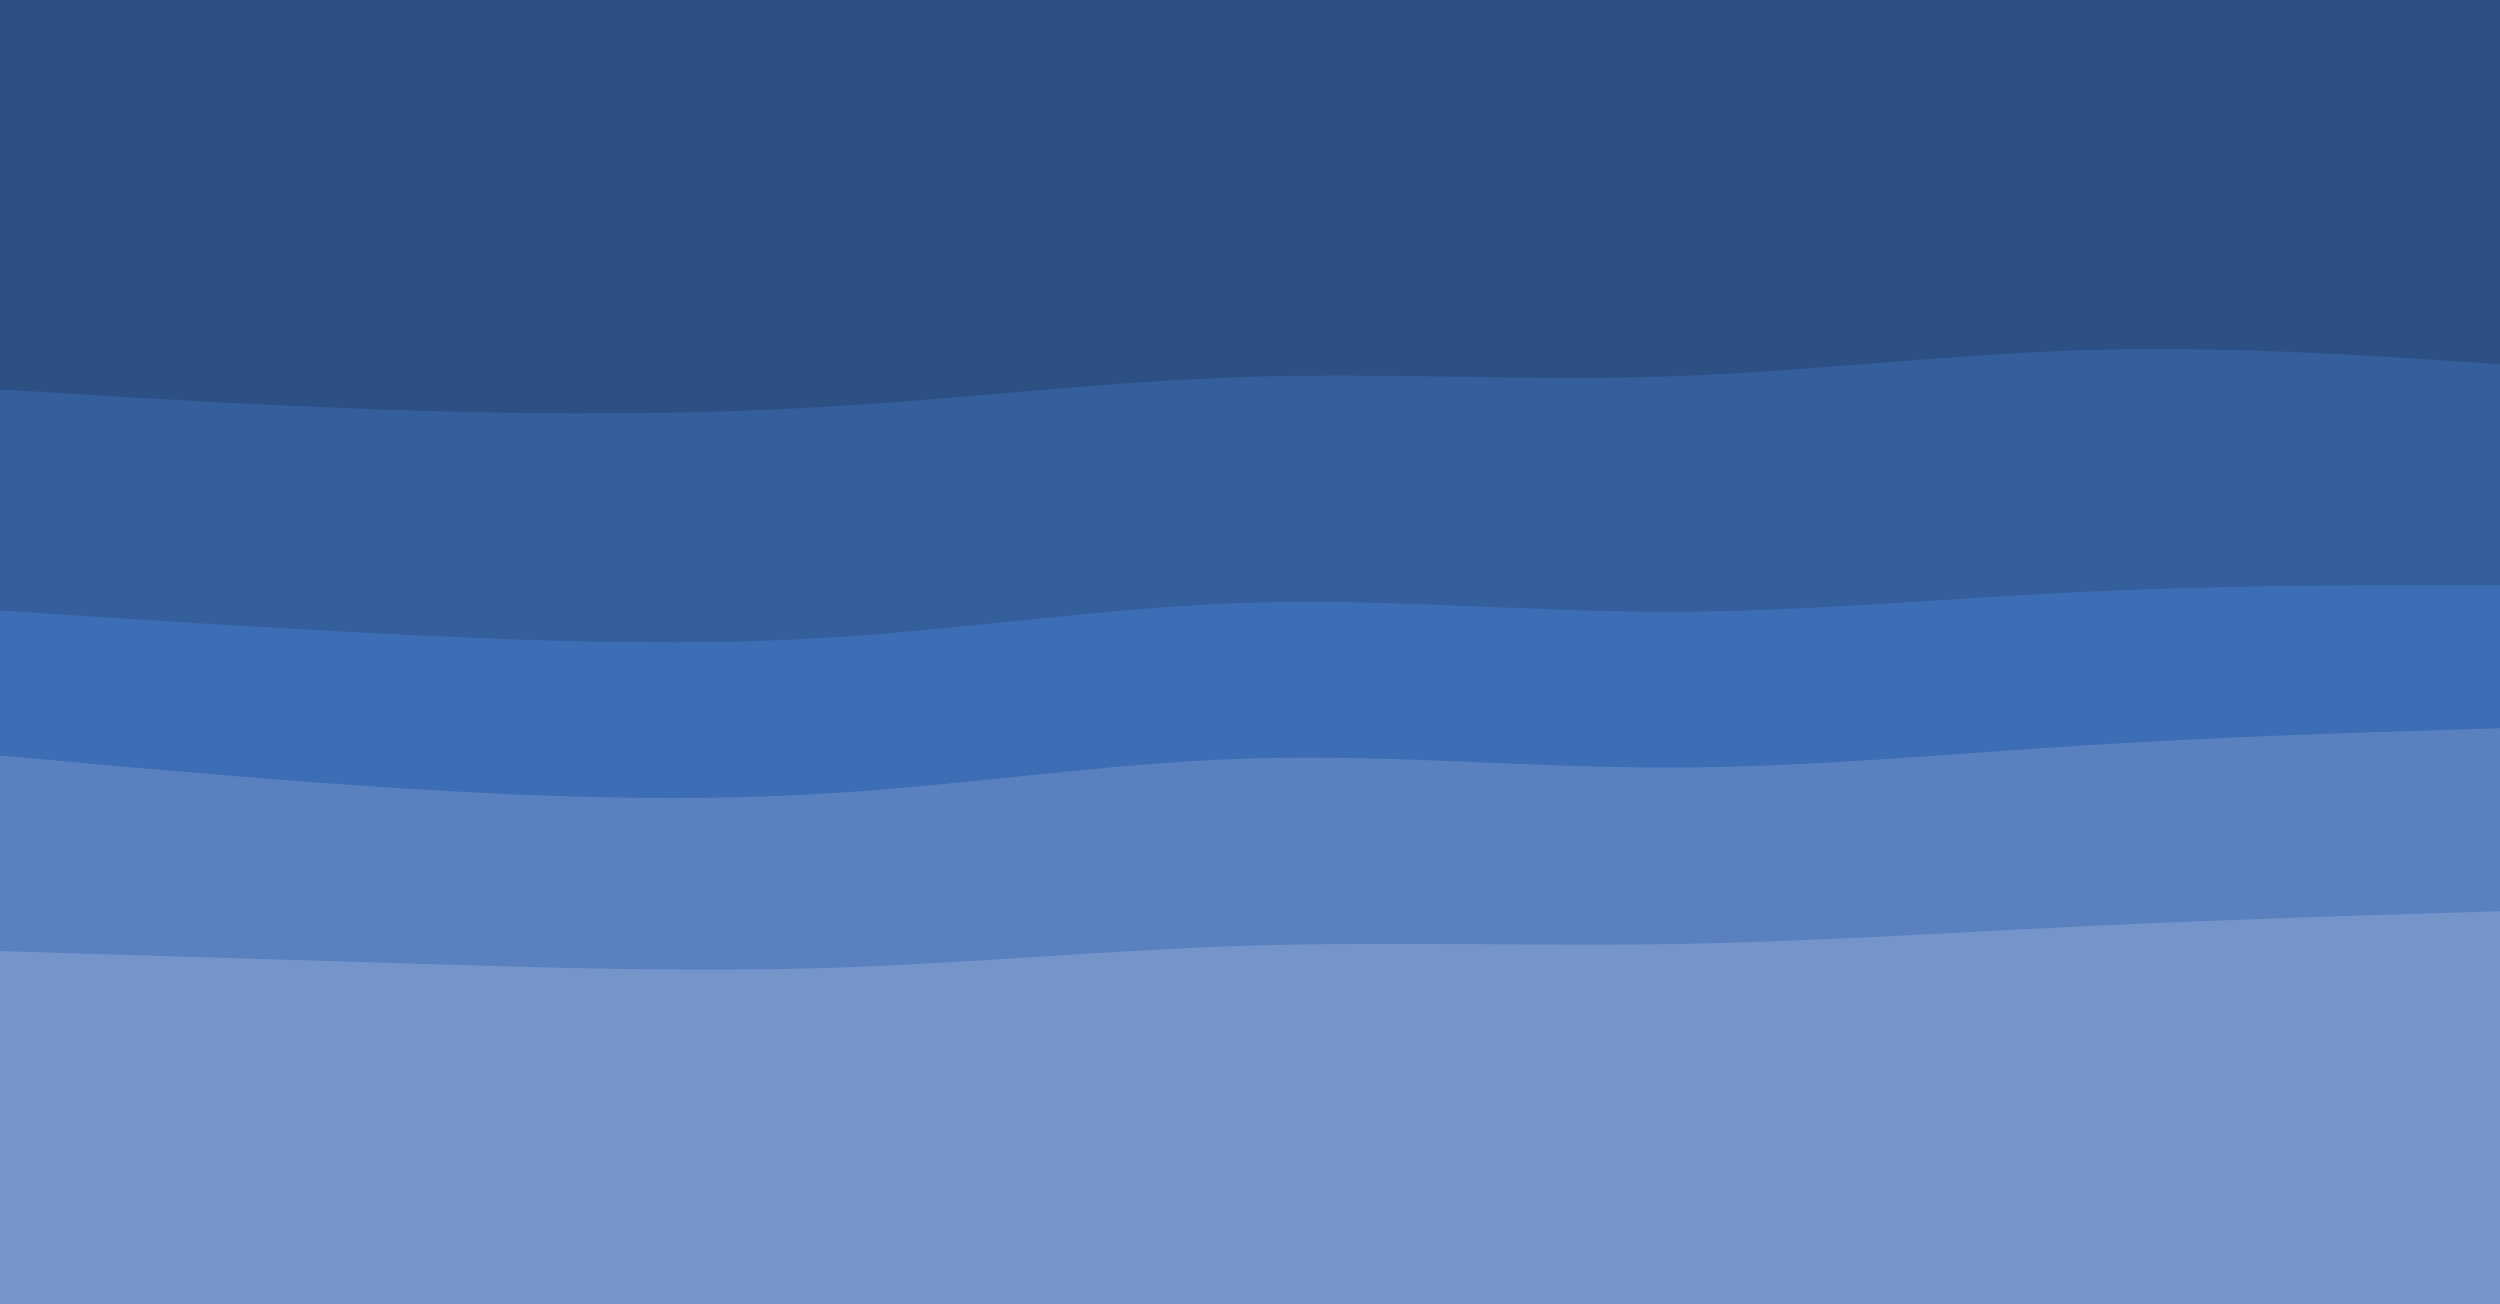 <svg id="visual" viewBox="0 0 1380 720" width="1380" height="720" xmlns="http://www.w3.org/2000/svg" xmlns:xlink="http://www.w3.org/1999/xlink" version="1.1"><path d="M0 217L38.3 219.3C76.7 221.7 153.3 226.3 230 228.7C306.7 231 383.3 231 460 226.3C536.7 221.7 613.3 212.3 690 210C766.7 207.7 843.3 212.3 920 209.8C996.7 207.3 1073.3 197.7 1150 195.3C1226.7 193 1303.3 198 1341.7 200.5L1380 203L1380 0L1341.7 0C1303.3 0 1226.7 0 1150 0C1073.3 0 996.7 0 920 0C843.3 0 766.7 0 690 0C613.3 0 536.7 0 460 0C383.3 0 306.7 0 230 0C153.3 0 76.7 0 38.3 0L0 0Z" fill="#2c5084"></path><path d="M0 339L38.3 341.5C76.7 344 153.3 349 230 352.7C306.7 356.3 383.3 358.7 460 353.8C536.7 349 613.3 337 690 334.7C766.7 332.3 843.3 339.7 920 339.7C996.7 339.7 1073.3 332.3 1150 328.7C1226.7 325 1303.3 325 1341.7 325L1380 325L1380 201L1341.7 198.5C1303.3 196 1226.7 191 1150 193.3C1073.3 195.7 996.7 205.3 920 207.8C843.3 210.3 766.7 205.7 690 208C613.3 210.3 536.7 219.7 460 224.3C383.3 229 306.7 229 230 226.7C153.3 224.3 76.7 219.7 38.3 217.3L0 215Z" fill="#345e9c"></path><path d="M0 419L38.3 422.5C76.7 426 153.3 433 230 437.7C306.7 442.3 383.3 444.7 460 439.8C536.7 435 613.3 423 690 420.7C766.7 418.3 843.3 425.7 920 425.7C996.7 425.7 1073.3 418.3 1150 413.5C1226.7 408.7 1303.3 406.3 1341.7 405.2L1380 404L1380 323L1341.7 323C1303.3 323 1226.7 323 1150 326.7C1073.3 330.3 996.7 337.7 920 337.7C843.3 337.7 766.7 330.3 690 332.7C613.3 335 536.7 347 460 351.8C383.3 356.7 306.7 354.3 230 350.7C153.3 347 76.7 342 38.3 339.5L0 337Z" fill="#3d6db4"></path><path d="M0 527L38.3 528.2C76.7 529.3 153.3 531.7 230 534C306.7 536.3 383.3 538.7 460 536.2C536.7 533.7 613.3 526.3 690 524C766.7 521.7 843.3 524.3 920 523.2C996.7 522 1073.3 517 1150 513.3C1226.7 509.7 1303.3 507.3 1341.7 506.2L1380 505L1380 402L1341.7 403.2C1303.3 404.3 1226.7 406.7 1150 411.5C1073.3 416.3 996.7 423.7 920 423.7C843.3 423.7 766.7 416.3 690 418.7C613.3 421 536.7 433 460 437.8C383.3 442.7 306.7 440.3 230 435.7C153.3 431 76.7 424 38.3 420.5L0 417Z" fill="#5a81bf"></path><path d="M0 721L38.3 721C76.7 721 153.3 721 230 721C306.7 721 383.3 721 460 721C536.7 721 613.3 721 690 721C766.7 721 843.3 721 920 721C996.7 721 1073.3 721 1150 721C1226.7 721 1303.3 721 1341.7 721L1380 721L1380 503L1341.7 504.2C1303.3 505.3 1226.7 507.7 1150 511.3C1073.3 515 996.7 520 920 521.2C843.3 522.3 766.7 519.7 690 522C613.3 524.3 536.7 531.7 460 534.2C383.3 536.7 306.7 534.3 230 532C153.3 529.7 76.7 527.3 38.3 526.2L0 525Z" fill="#7595ca"></path></svg>